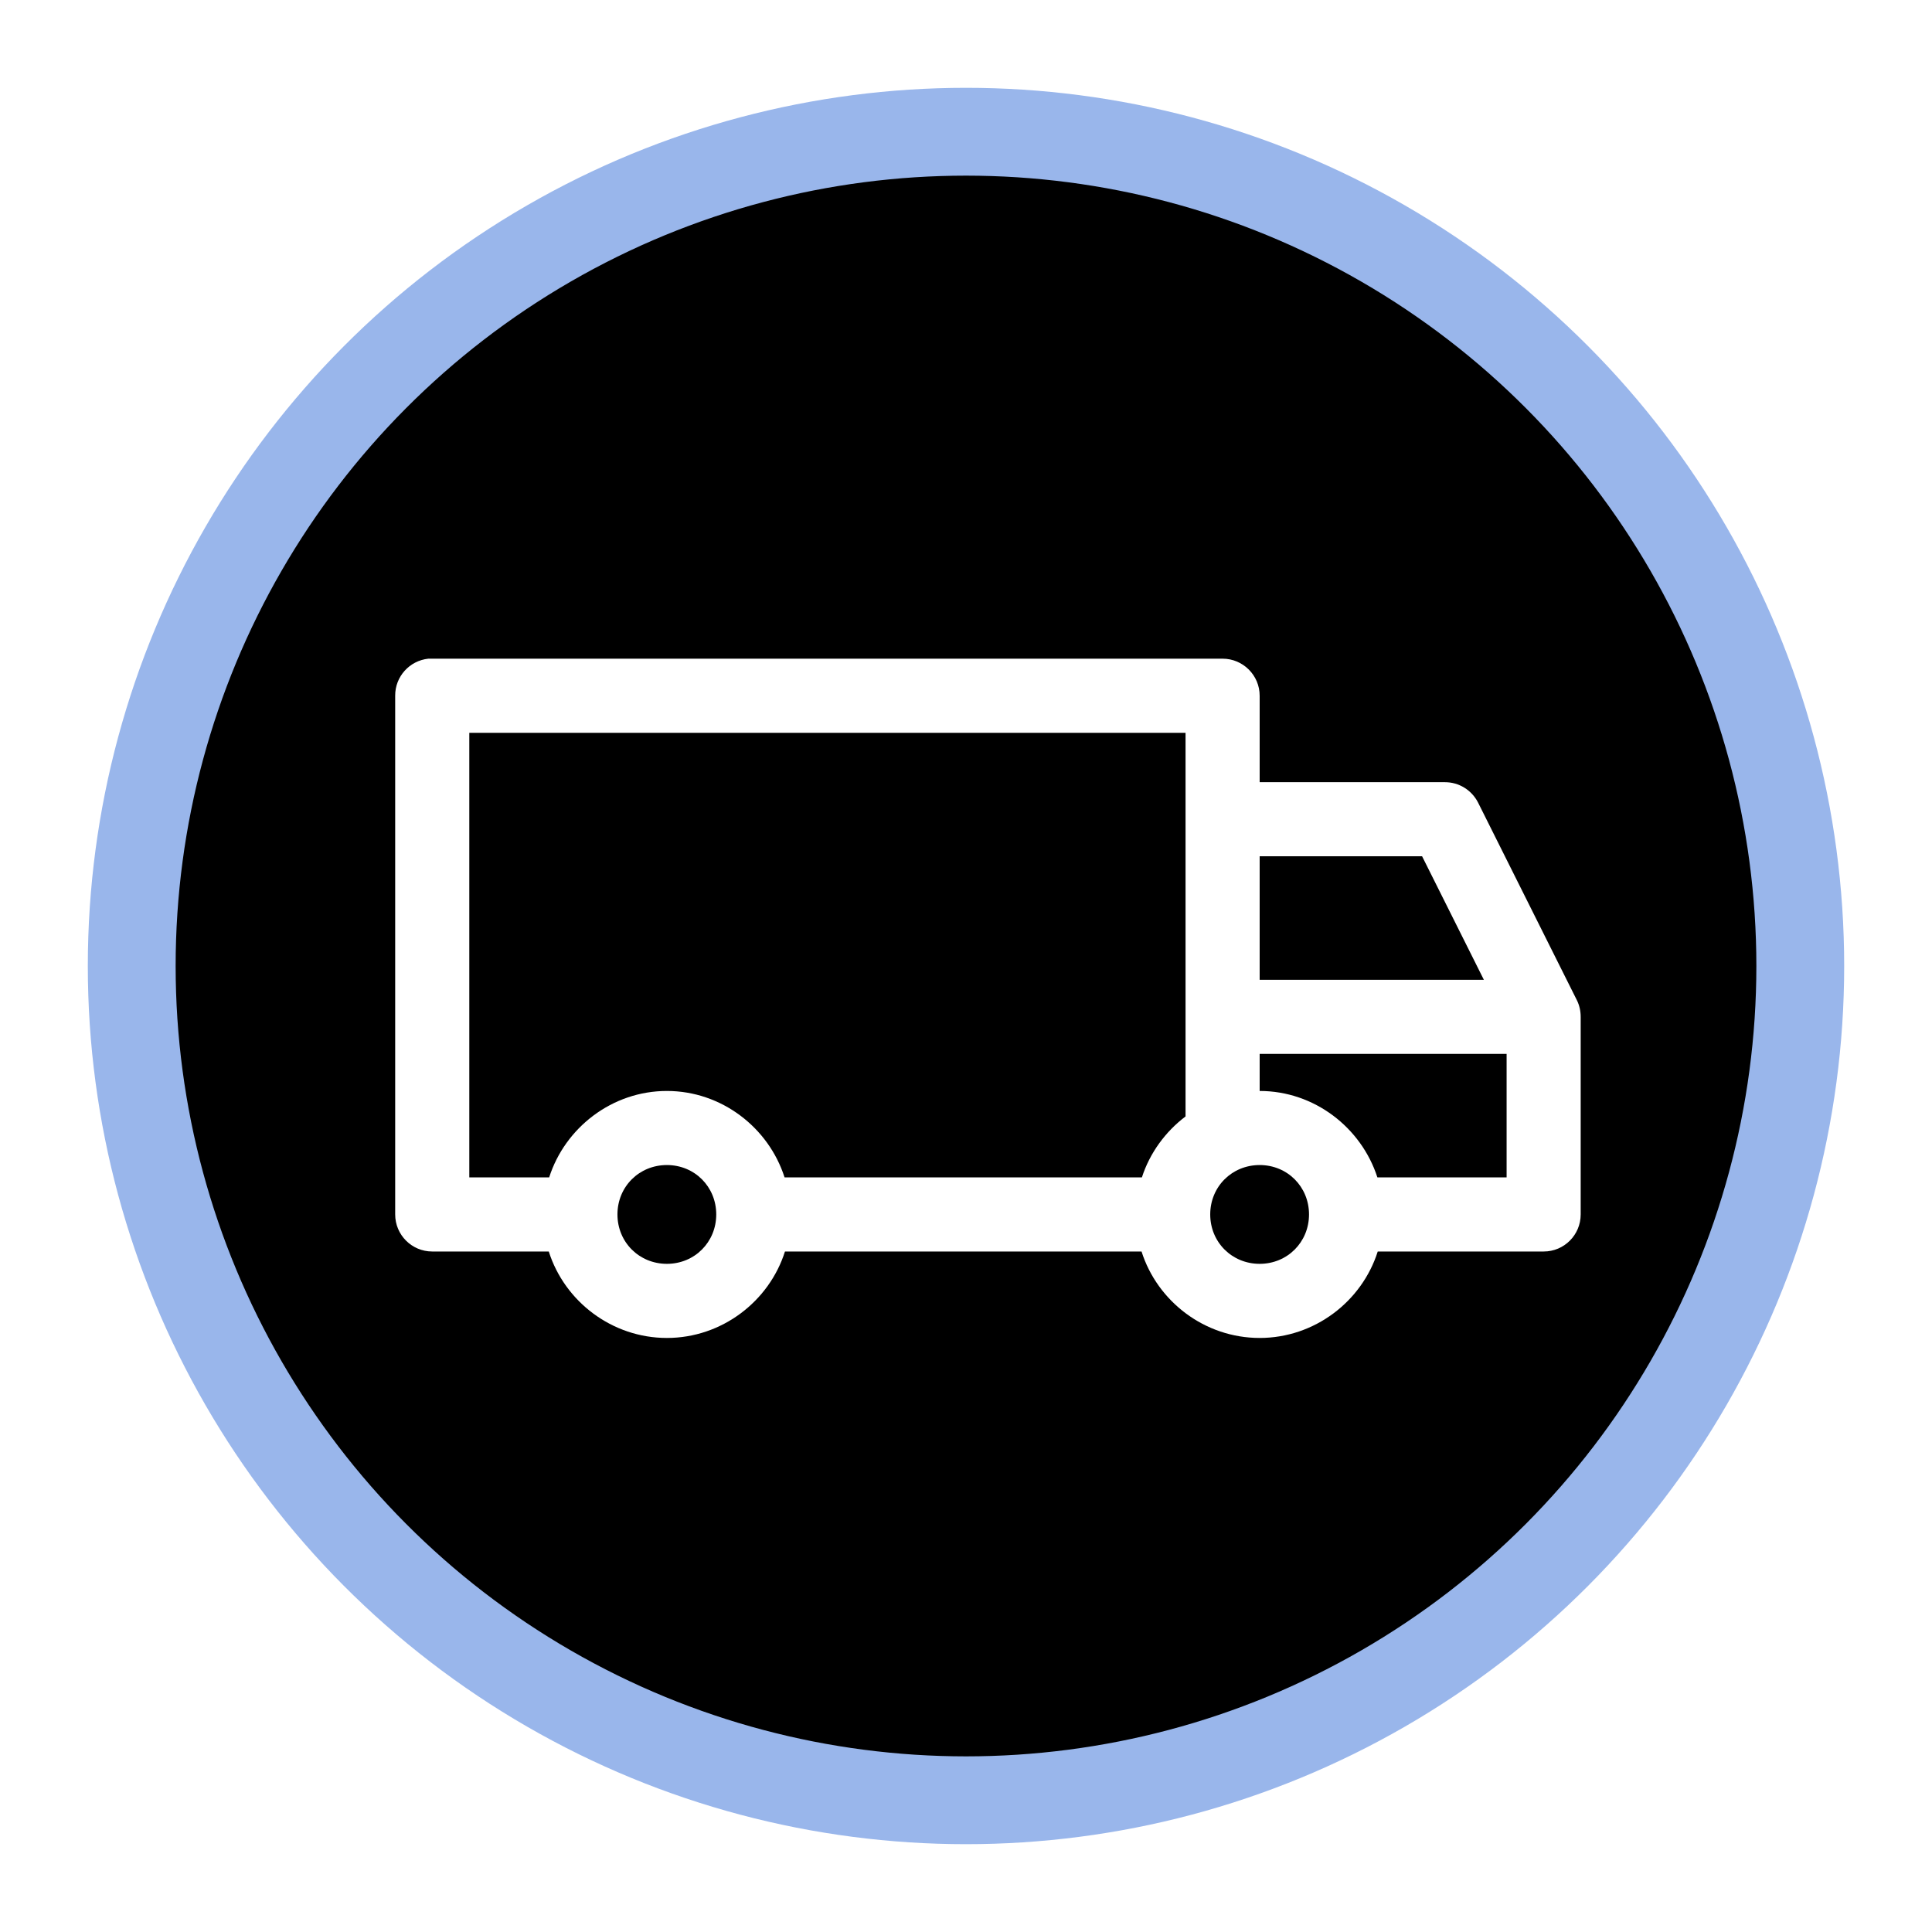 <?xml version="1.0" encoding="UTF-8"?>
<svg width="44px" height="44px" viewBox="0 0 44 44" version="1.1" xmlns="http://www.w3.org/2000/svg" xmlns:xlink="http://www.w3.org/1999/xlink">
    <!-- Generator: Sketch 61.2 (89653) - https://sketch.com -->
    <title>Icon / General Skills</title>
    <desc>Created with Sketch.</desc>
    <defs>
        <circle id="path-1" cx="19" cy="19" r="19"></circle>
        <filter x="-10.5%" y="-10.5%" width="121.1%" height="121.1%" filterUnits="objectBoundingBox" id="filter-2">
            <feMorphology radius="2" operator="dilate" in="SourceAlpha" result="shadowSpreadOuter1"></feMorphology>
            <feOffset dx="0" dy="0" in="shadowSpreadOuter1" result="shadowOffsetOuter1"></feOffset>
            <feComposite in="shadowOffsetOuter1" in2="SourceAlpha" operator="out" result="shadowOffsetOuter1"></feComposite>
            <feColorMatrix values="0 0 0 0 0.728   0 0 0 0 0.785   0 0 0 0 0.888  0 0 0 1 0" type="matrix" in="shadowOffsetOuter1"></feColorMatrix>
        </filter>
    </defs>
    <g id="L-Pack" stroke="none" stroke-width="1" fill="none" fill-rule="evenodd">
        <g id="77---Skills-Dashboard-Copy-2" transform="translate(-359, -526)">
            <g id="Icon-/-General-Skills" transform="translate(362, 529)">
                <g id="Group-14">
                    <g id="Group-2">
                        <g id="Oval-Copy-11">
                            <use fill="black" fill-opacity="1" filter="url(#filter-2)" xlink:href="#path-1"></use>
                            <use stroke="#99B6EB" stroke-width="2" fill="#000000" fill-rule="evenodd" xlink:href="#path-1"></use>
                        </g>
                        <path d="M25.688,23.533 C26.319,23.533 26.812,24.026 26.812,24.658 C26.812,25.289 26.319,25.783 25.688,25.783 C25.056,25.783 24.562,25.289 24.562,24.658 C24.562,24.026 25.056,23.533 25.688,23.533 L25.688,23.533 Z M12.188,23.533 C12.819,23.533 13.312,24.026 13.312,24.658 C13.312,25.289 12.819,25.783 12.188,25.783 C11.556,25.783 11.062,25.289 11.062,24.658 C11.062,24.026 11.556,23.533 12.188,23.533 L12.188,23.533 Z M25.688,21.002 L31.312,21.002 L31.312,23.814 L28.369,23.814 C28.003,22.681 26.934,21.846 25.688,21.846 L25.688,21.002 Z M25.688,16.501 L29.387,16.501 L30.794,19.314 L25.688,19.314 L25.688,16.501 Z M7.688,13.689 L24,13.689 L24,22.426 C23.541,22.773 23.186,23.257 23.006,23.814 L14.868,23.814 C14.505,22.681 13.434,21.846 12.188,21.846 C10.941,21.846 9.87,22.681 9.507,23.814 L7.688,23.814 L7.688,13.689 Z M6.755,12.001 C6.324,12.047 5.997,12.411 6,12.845 L6,24.658 C6,25.124 6.378,25.502 6.843,25.502 L9.498,25.502 C9.858,26.639 10.937,27.471 12.188,27.471 C13.438,27.471 14.517,26.639 14.877,25.502 L22.998,25.502 C23.358,26.639 24.436,27.471 25.688,27.471 C26.939,27.471 28.017,26.639 28.377,25.502 L32.157,25.502 C32.623,25.502 32.999,25.124 32.999,24.658 L32.999,20.158 C32.999,20.027 32.971,19.897 32.913,19.78 L30.663,15.28 C30.518,14.994 30.227,14.813 29.907,14.814 L25.688,14.814 L25.688,12.845 C25.688,12.379 25.309,12.001 24.843,12.001 L6.843,12.001 C6.814,12 6.785,12 6.755,12.001 L6.755,12.001 Z" id="Fill-1" fill="#FFFFFF"></path>
                    </g>
                </g>
            </g>
        </g>
    </g>
</svg>